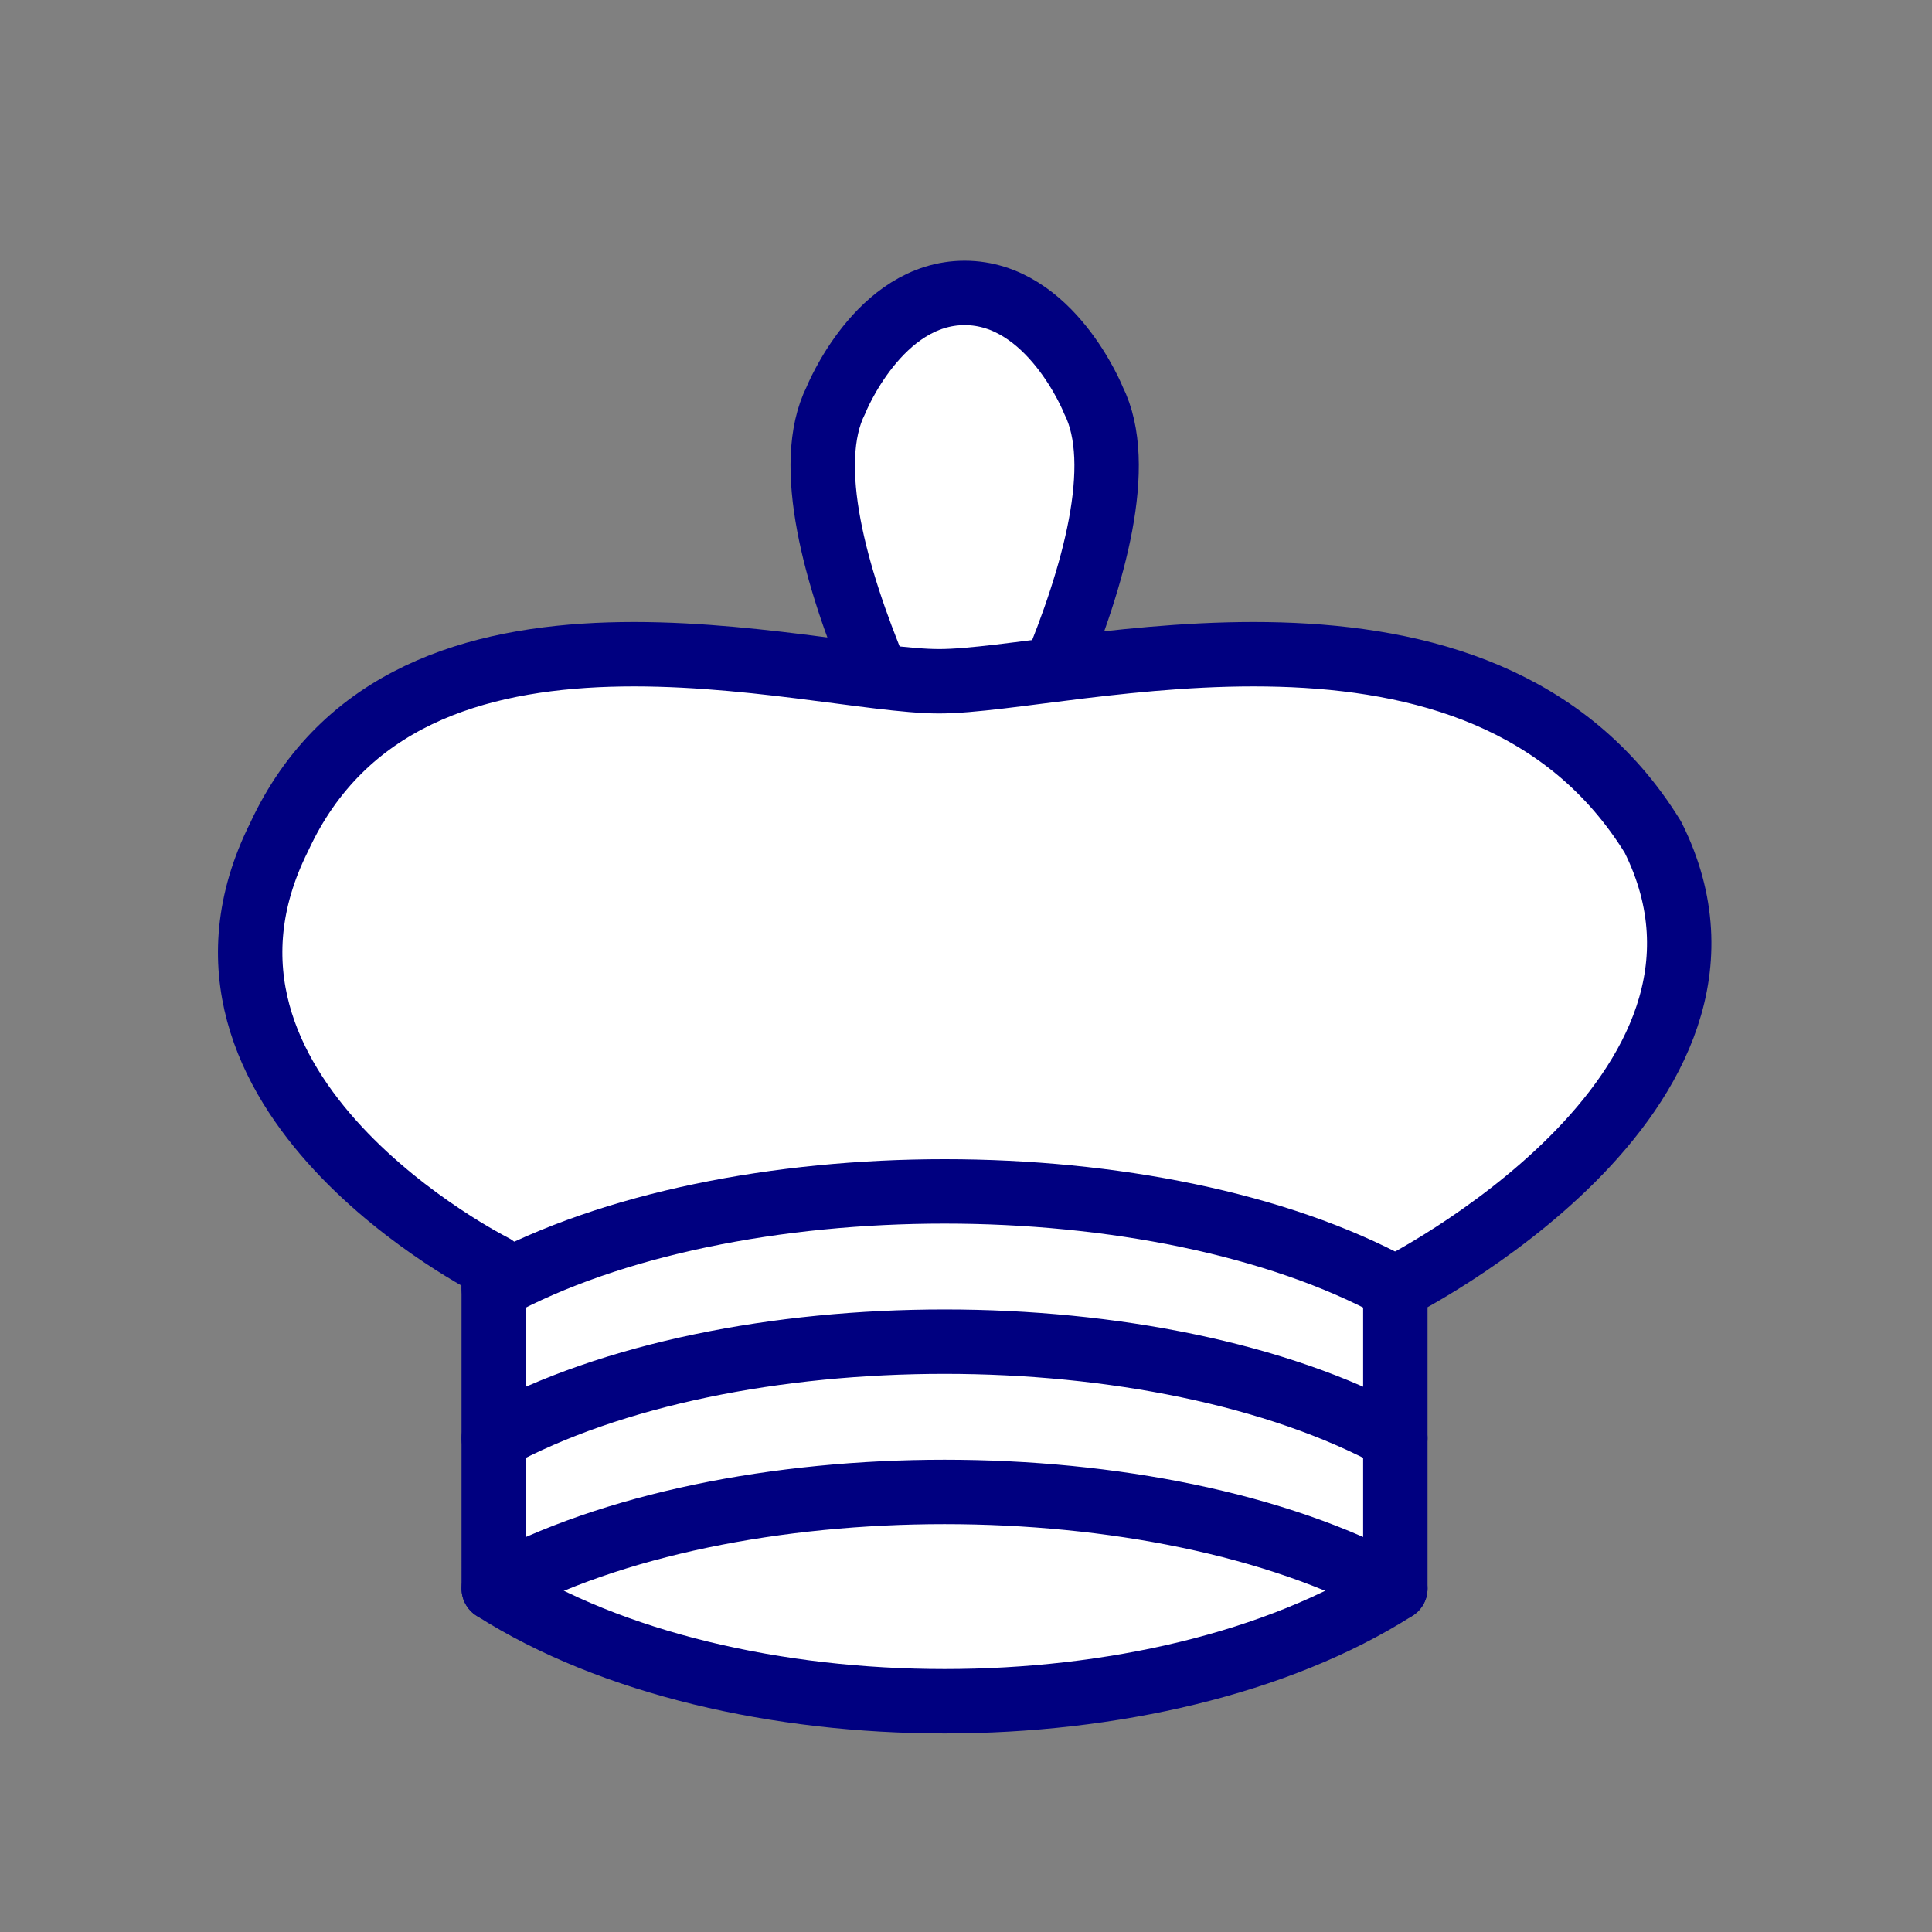 <?xml version="1.0" encoding="UTF-8" standalone="no"?>
<svg
   xmlns:dc="http://purl.org/dc/elements/1.1/"
   xmlns:cc="http://creativecommons.org/ns#"
   xmlns:rdf="http://www.w3.org/1999/02/22-rdf-syntax-ns#"
   xmlns:svg="http://www.w3.org/2000/svg"
   xmlns="http://www.w3.org/2000/svg"
   xmlns:sodipodi="http://sodipodi.sourceforge.net/DTD/sodipodi-0.dtd"
   xmlns:inkscape="http://www.inkscape.org/namespaces/inkscape"
   width="45"
   height="45"
   version="1.1"
   id="svg22457"
   sodipodi:docname="wC.svg"
   inkscape:version="1.0.1 (3bc2e813f5, 2020-09-07)">
  <rect width="100%" height="100%" fill="#808080" stroke="none"/>
  <defs
     id="defs22461" />
  <sodipodi:namedview
     pagecolor="#ffffff"
     bordercolor="#666666"
     borderopacity="1"
     objecttolerance="10"
     gridtolerance="10"
     guidetolerance="10"
     inkscape:pageopacity="0"
     inkscape:pageshadow="2"
     inkscape:window-width="1918"
     inkscape:window-height="2037"
     id="namedview22459"
     showgrid="false"
     inkscape:zoom="15.839192"
     inkscape:cx="11.263878"
     inkscape:cy="17.938448"
     inkscape:window-x="1898"
     inkscape:window-y="0"
     inkscape:window-maximized="0"
     inkscape:current-layer="svg22457"
     inkscape:document-rotation="0" />
  <path
     d="m 22.469,19.823 c 0,0 4.5,-7.5 3,-10.5 0,0 -1,-2.5 -3,-2.5 -2,0 -3,2.5 -3,2.5 -1.5,3 3,10.5 3,10.5"
     fill="#ffffff"
     stroke-linecap="butt"
     stroke-linejoin="miter"
     id="path22449"
     style="fill:#ffffff;fill-opacity:1;fill-rule:evenodd;stroke:#000080;stroke-width:1.5;stroke-opacity:1" />
  <path
     d="m 11.5,37 c 5.5,3.5 15.5,3.5 21,0 v -7 c 0,0 9,-4.5 6,-10.5 C 34.5,13 24.874,15.868 21.874,15.868 18.874,15.868 9.5,13 6.5,19.5 c -3,6 5,10 5,10 z"
     fill="#ffffff"
     id="path22451"
     sodipodi:nodetypes="cccccccc"
     style="fill-rule:evenodd;stroke:#000080;stroke-width:1.5;stroke-linecap:round;stroke-linejoin:round;fill:#ffffff;fill-opacity:1;stroke-opacity:1" />
  <path
     d="m 11.5,30 c 5.5,-3 15.5,-3 21,0 m -21,3.5 c 5.5,-3 15.5,-3 21,0 m -21,3.5 c 5.5,-3 15.5,-3 21,0"
     id="path22453"
     style="fill:#ffffff;fill-rule:evenodd;stroke:#000080;stroke-width:1.5;stroke-linecap:round;stroke-linejoin:round;stroke-opacity:1" />
</svg>
